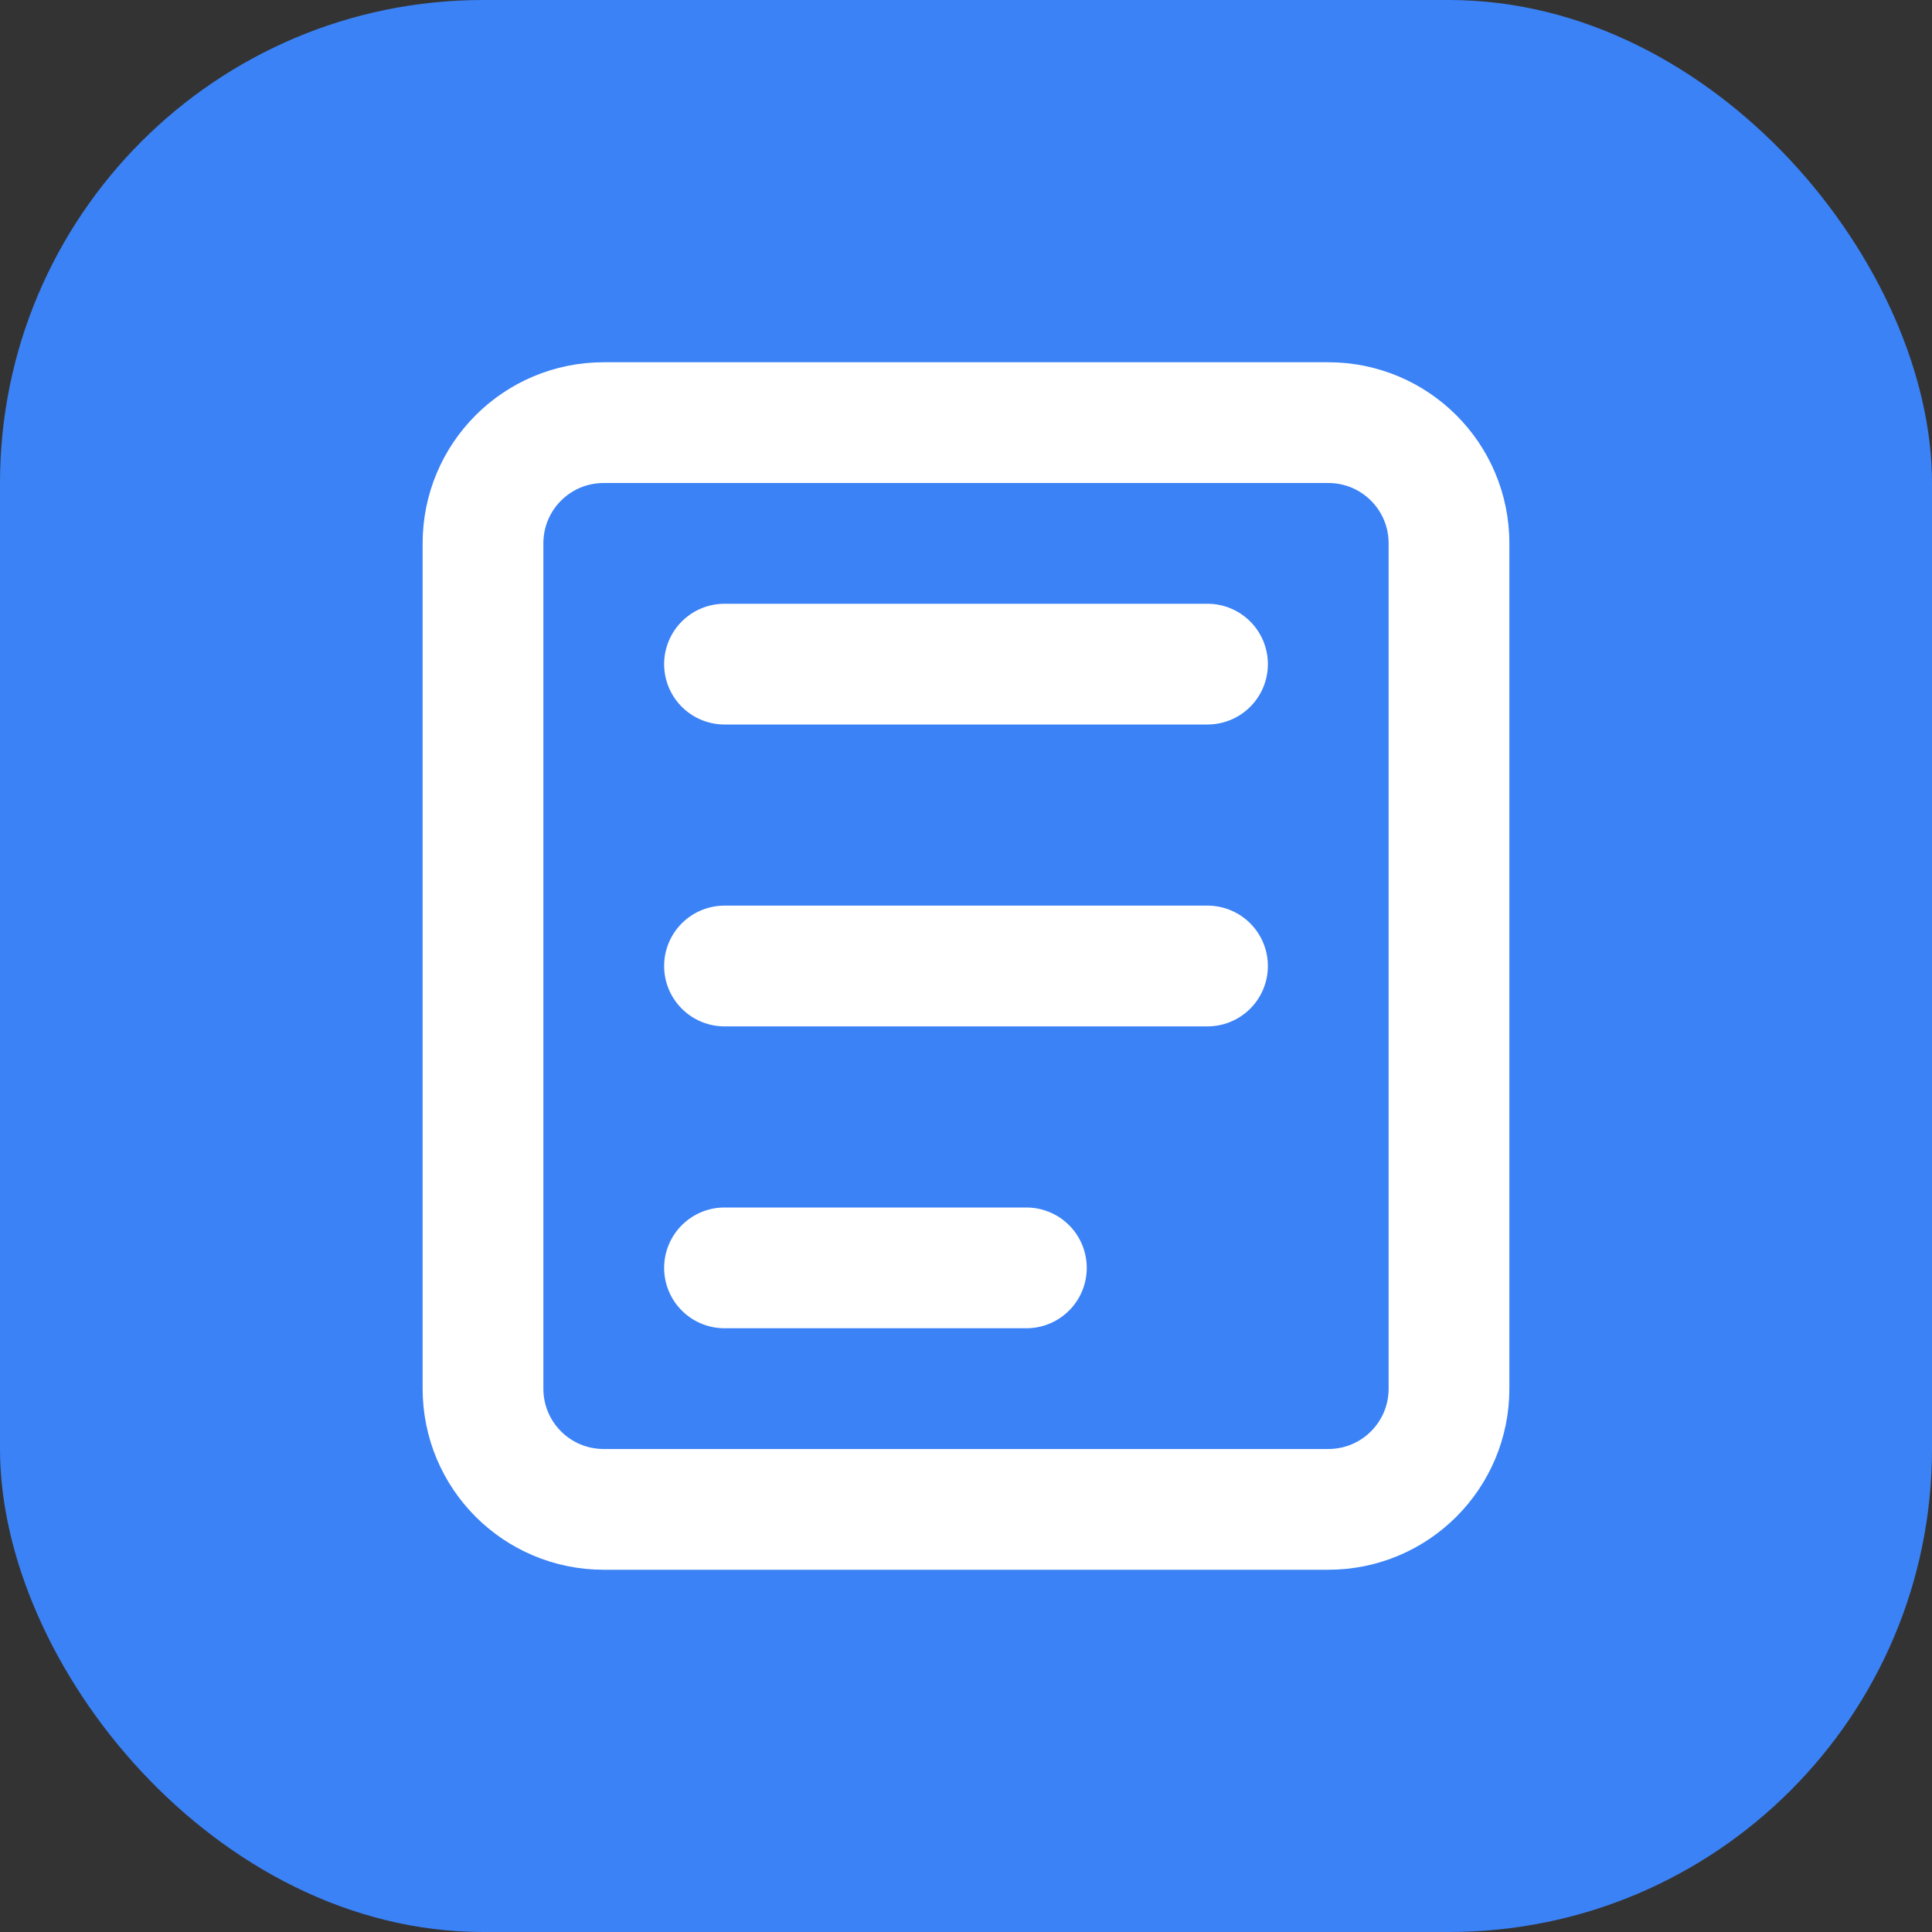 <svg xmlns="http://www.w3.org/2000/svg" viewBox="0 0 512 512">
  <rect x="0" y="0" width="512" height="512" fill="#333333" stroke="none"/>
  <rect width="512" height="512" fill="#3b82f6" rx="128"/>
  <path d="M128 144c0-17.7 14.3-32 32-32h192c17.7 0 32 14.3 32 32v224c0 17.7-14.3 32-32 32H160c-17.7 0-32-14.3-32-32V144z" fill="none" stroke="white" stroke-width="32" stroke-linecap="round" stroke-linejoin="round"/>
  <path d="M192 176h128M192 256h128M192 336h80" stroke="white" stroke-width="32" stroke-linecap="round"/>
</svg>

